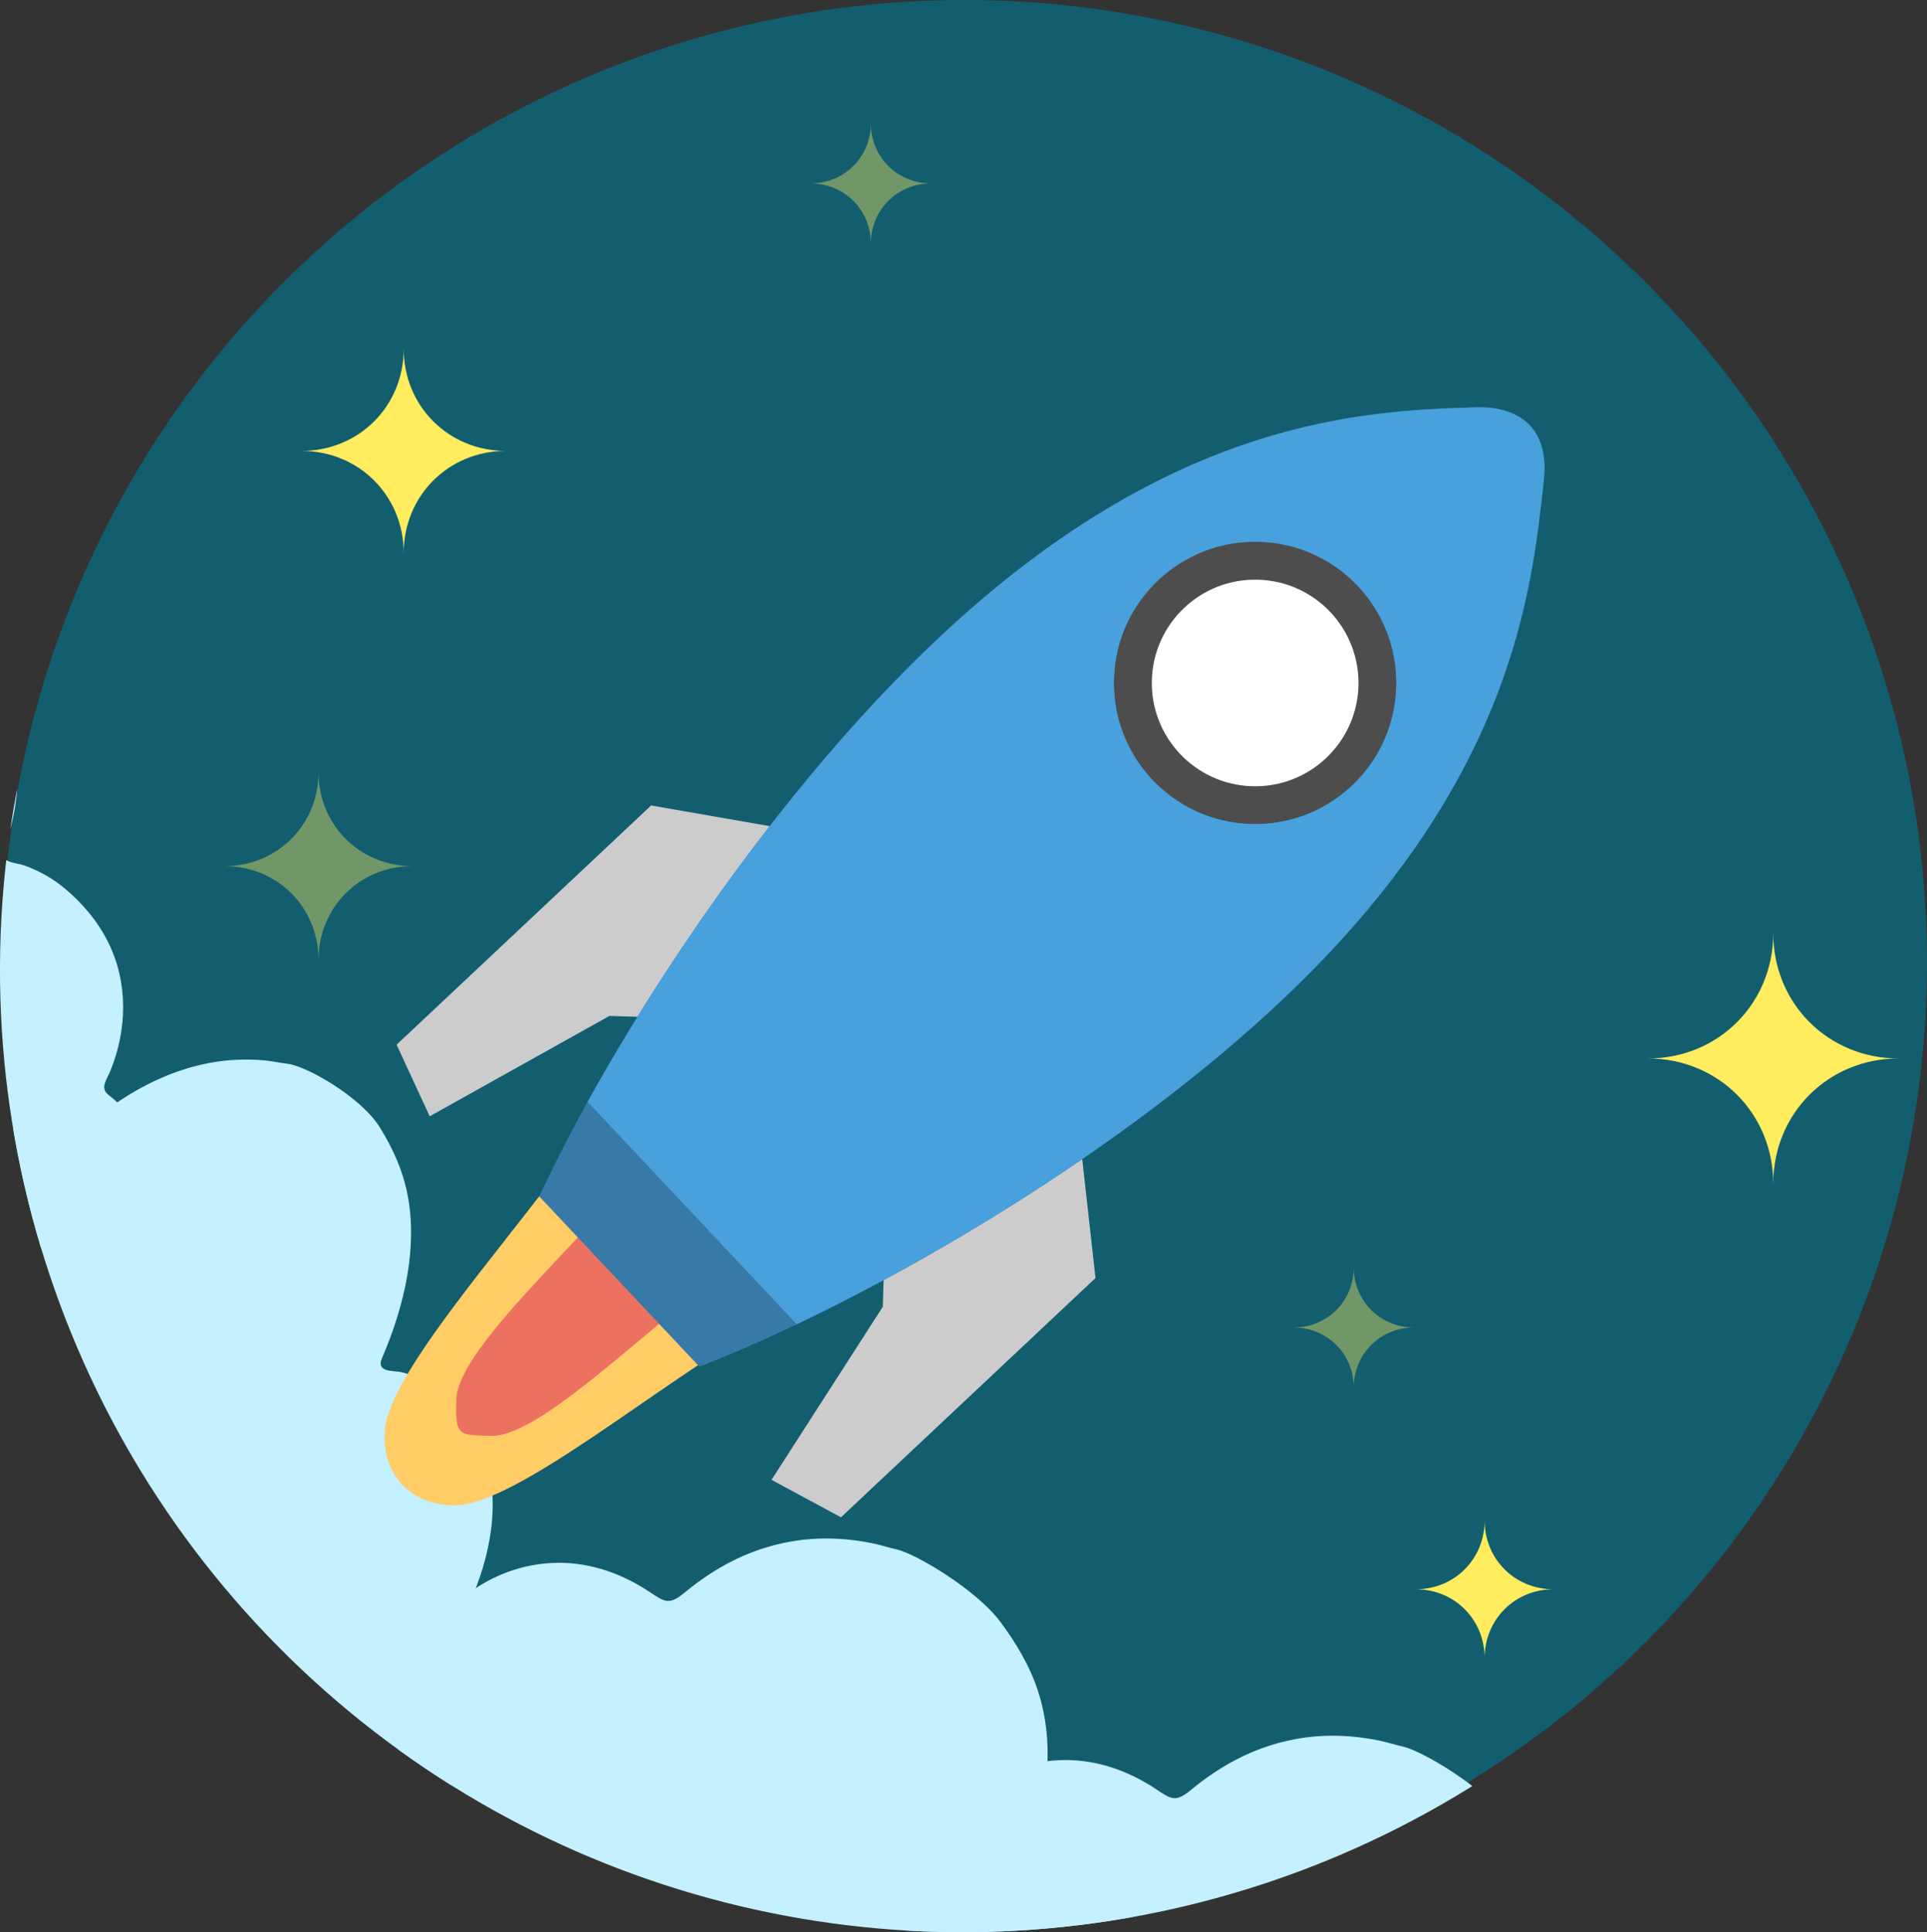 <?xml version="1.0" encoding="UTF-8" standalone="no"?>
<svg
   xmlns:dc="http://purl.org/dc/elements/1.1/"
   xmlns:cc="http://creativecommons.org/ns#"
   xmlns:rdf="http://www.w3.org/1999/02/22-rdf-syntax-ns#"
   xmlns:svg="http://www.w3.org/2000/svg"
   xmlns="http://www.w3.org/2000/svg"
   xmlns:xlink="http://www.w3.org/1999/xlink"
   xmlns:sodipodi="http://sodipodi.sourceforge.net/DTD/sodipodi-0.dtd"
   xmlns:inkscape="http://www.inkscape.org/namespaces/inkscape"
   height="487.946"
   version="1.1"
   viewBox="0 0 486.538 487.946"
   width="486.538"
   id="svg93"
   sodipodi:docname="rocket4.svg"
   inkscape:version="0.92.2 5c3e80d, 2017-08-06"
   inkscape:export-filename="/Users/blizzfire/REPOS/patrickneubauer.com/htdocs/img/icons/circled/rocket4.png"
   inkscape:export-xdpi="25.26"
   inkscape:export-ydpi="25.26">
  <rect x="0" y="0" width="486.538" height="487.946" fill="#333333" stroke="none"/>
  <sodipodi:namedview
     pagecolor="#ffffff"
     bordercolor="#666666"
     borderopacity="1"
     objecttolerance="10"
     gridtolerance="10"
     guidetolerance="10"
     inkscape:pageopacity="0"
     inkscape:pageshadow="2"
     inkscape:window-width="1393"
     inkscape:window-height="743"
     id="namedview95"
     showgrid="false"
     inkscape:zoom="0.59"
     inkscape:cx="89.40237"
     inkscape:cy="190.15957"
     inkscape:window-x="0"
     inkscape:window-y="0"
     inkscape:window-maximized="0"
     inkscape:current-layer="svg93"
     fit-margin-top="0"
     fit-margin-left="0"
     fit-margin-right="0"
     fit-margin-bottom="0" />
  <desc
     id="desc4" />
  <defs
     id="defs54">
    <path
       d="m 70.5,322.215 c 0,0 52.696,-31.273 60.981,-45.622 8.284,-14.349 3.368,-32.696 -10.981,-40.981 -14.349,-8.284 -32.696,-3.368 -40.981,10.981 C 71.235,260.942 70.5,322.215 70.5,322.215 Z"
       id="path-1"
       inkscape:connector-curvature="0" />
    <filter
       filterUnits="objectBoundingBox"
       height="2"
       id="filter-2"
       width="2"
       x="-0.5"
       y="-0.5">
      <feOffset
         dx="0"
         dy="2"
         in="SourceAlpha"
         result="shadowOffsetOuter1"
         id="feOffset7" />
      <feGaussianBlur
         in="shadowOffsetOuter1"
         result="shadowBlurOuter1"
         stdDeviation="2"
         id="feGaussianBlur9" />
      <feColorMatrix
         in="shadowBlurOuter1"
         type="matrix"
         values="0 0 0 0 0   0 0 0 0 0   0 0 0 0 0  0 0 0 0.5 0"
         id="feColorMatrix11" />
    </filter>
    <path
       d="m 133.577,212.962 c 52.612,30.376 57.186,120.951 57.186,120.951 C 221.138,281.301 203.112,214.026 150.5,183.651 97.888,153.275 30.613,171.301 0.237,223.913 c 0,0 80.728,-41.327 133.34,-10.951 z"
       id="path-3"
       inkscape:connector-curvature="0" />
    <filter
       filterUnits="objectBoundingBox"
       height="2"
       id="filter-4"
       width="2"
       x="-0.5"
       y="-0.5">
      <feOffset
         dx="0"
         dy="2"
         in="SourceAlpha"
         result="shadowOffsetOuter1"
         id="feOffset15" />
      <feGaussianBlur
         in="shadowOffsetOuter1"
         result="shadowBlurOuter1"
         stdDeviation="2"
         id="feGaussianBlur17" />
      <feColorMatrix
         in="shadowBlurOuter1"
         type="matrix"
         values="0 0 0 0 0   0 0 0 0 0   0 0 0 0 0  0 0 0 0.5 0"
         id="feColorMatrix19" />
    </filter>
    <path
       d="m 95.5,278.913 c 17.321,10 87.779,-32.037 131.962,-108.564 C 271.644,93.823 272.821,11.785 255.5,1.785 238.179,-8.215 167.721,33.823 123.538,110.349 79.356,186.876 78.179,268.913 95.5,278.913 Z"
       id="path-5"
       inkscape:connector-curvature="0" />
    <filter
       filterUnits="objectBoundingBox"
       height="2"
       id="filter-6"
       width="2"
       x="-0.5"
       y="-0.5">
      <feOffset
         dx="0"
         dy="2"
         in="SourceAlpha"
         result="shadowOffsetOuter1"
         id="feOffset23" />
      <feGaussianBlur
         in="shadowOffsetOuter1"
         result="shadowBlurOuter1"
         stdDeviation="2"
         id="feGaussianBlur25" />
      <feColorMatrix
         in="shadowBlurOuter1"
         type="matrix"
         values="0 0 0 0 0   0 0 0 0 0   0 0 0 0 0  0 0 0 0.5 0"
         id="feColorMatrix27" />
    </filter>
    <path
       d="m 162.552,248.344 c -29.833,25.013 -57.148,36.287 -67.076,30.555 -9.928,-5.732 -13.822,-35.025 -7.076,-73.368 l 74.153,42.812 z"
       id="path-7"
       inkscape:connector-curvature="0" />
    <filter
       filterUnits="objectBoundingBox"
       height="2"
       id="filter-8"
       width="2"
       x="-0.5"
       y="-0.5">
      <feOffset
         dx="0"
         dy="2"
         in="SourceAlpha"
         result="shadowOffsetOuter1"
         id="feOffset31" />
      <feGaussianBlur
         in="shadowOffsetOuter1"
         result="shadowBlurOuter1"
         stdDeviation="2"
         id="feGaussianBlur33" />
      <feColorMatrix
         in="shadowBlurOuter1"
         type="matrix"
         values="0 0 0 0 0   0 0 0 0 0   0 0 0 0 0  0 0 0 0.5 0"
         id="feColorMatrix35" />
    </filter>
    <path
       d="m 262.45,75.08 c 6.746,-38.343 2.852,-67.636 -7.076,-73.368 -9.928,-5.732 -37.244,5.542 -67.076,30.555 l 74.153,42.812 v 0 z"
       id="path-9"
       inkscape:connector-curvature="0" />
    <filter
       filterUnits="objectBoundingBox"
       height="2"
       id="filter-10"
       width="2"
       x="-0.5"
       y="-0.5">
      <feOffset
         dx="0"
         dy="1"
         in="SourceAlpha"
         result="shadowOffsetOuter1"
         id="feOffset39" />
      <feGaussianBlur
         in="shadowOffsetOuter1"
         result="shadowBlurOuter1"
         stdDeviation="2"
         id="feGaussianBlur41" />
      <feColorMatrix
         in="shadowBlurOuter1"
         type="matrix"
         values="0 0 0 0 0   0 0 0 0 0   0 0 0 0 0  0 0 0 0.5 0"
         id="feColorMatrix43" />
    </filter>
    <path
       d="m 155.5,174.99 c 19.132,11.046 43.595,4.491 54.641,-14.641 11.046,-19.132 4.491,-43.595 -14.641,-54.641 -19.132,-11.046 -43.595,-4.491 -54.641,14.641 -11.046,19.132 -4.491,43.595 14.641,54.641 z"
       id="path-11"
       inkscape:connector-curvature="0" />
    <filter
       filterUnits="objectBoundingBox"
       height="2"
       id="filter-12"
       width="2"
       x="-0.5"
       y="-0.5">
      <feOffset
         dx="0"
         dy="2"
         in="SourceAlpha"
         result="shadowOffsetOuter1"
         id="feOffset47" />
      <feGaussianBlur
         in="shadowOffsetOuter1"
         result="shadowBlurOuter1"
         stdDeviation="2"
         id="feGaussianBlur49" />
      <feColorMatrix
         in="shadowBlurOuter1"
         type="matrix"
         values="0 0 0 0 0   0 0 0 0 0   0 0 0 0 0  0 0 0 0.5 0"
         id="feColorMatrix51" />
    </filter>
    <clipPath
       id="SVGID_2_">
      <use
         height="100%"
         width="100%"
         y="0"
         x="0"
         style="overflow:visible"
         xlink:href="#SVGID_1_"
         id="use17" />
    </clipPath>
    <clipPath
       id="SVGID_4_">
      <use
         height="100%"
         width="100%"
         y="0"
         x="0"
         style="overflow:visible"
         xlink:href="#SVGID_3_"
         id="use29" />
    </clipPath>
    <clipPath
       id="SVGID_6_">
      <use
         height="100%"
         width="100%"
         y="0"
         x="0"
         style="overflow:visible"
         xlink:href="#SVGID_5_"
         id="use41" />
    </clipPath>
    <clipPath
       id="SVGID_8_">
      <use
         height="100%"
         width="100%"
         y="0"
         x="0"
         style="overflow:visible"
         xlink:href="#SVGID_7_"
         id="use53" />
    </clipPath>
    <circle
       cx="260.836"
       cy="267.652"
       id="SVGID_1_"
       r="243" />
    <circle
       cx="260.836"
       cy="267.652"
       id="SVGID_3_"
       r="243" />
    <circle
       cx="260.836"
       cy="267.652"
       id="SVGID_5_"
       r="243" />
    <circle
       cx="260.836"
       cy="267.652"
       id="SVGID_7_"
       r="243" />
  </defs>
  <g
     transform="translate(117.302,54.11)"
     id="g37" />
  <g
     transform="translate(117.302,54.11)"
     id="g39" />
  <g
     transform="translate(117.302,54.11)"
     id="g41" />
  <g
     transform="translate(117.302,54.11)"
     id="g43" />
  <g
     transform="translate(117.302,54.11)"
     id="g45" />
  <g
     transform="translate(117.302,54.11)"
     id="g47" />
  <g
     transform="translate(117.302,54.11)"
     id="g49" />
  <g
     transform="translate(117.302,54.11)"
     id="g51" />
  <g
     transform="translate(117.302,54.11)"
     id="g53" />
  <g
     transform="translate(117.302,54.11)"
     id="g55" />
  <g
     transform="translate(117.302,54.11)"
     id="g57" />
  <g
     transform="translate(117.302,54.11)"
     id="g59" />
  <g
     transform="translate(117.302,54.11)"
     id="g61" />
  <g
     transform="translate(117.302,54.11)"
     id="g63" />
  <g
     transform="translate(117.302,54.11)"
     id="g65" />
  <g
     transform="translate(-16.753,-23.165)"
     id="Layer_1_1_">
    <circle
       cx="260.291"
       cy="266.165"
       r="243"
       style="fill:#125e6e"
       id="circle2" />
  </g>
  <g
     transform="translate(-16.753,-23.165)"
     id="Layer_2">
    <g
       id="Favorite" />
    <g
       id="g122">
      <g
         id="g62"
         transform="rotate(11.542,258.023,262.522)">
        <g
           id="g24-9">
          <defs
             id="defs15">
            <circle
               cx="260.836"
               cy="267.652"
               id="circle1154"
               r="243" />
          </defs>
          <clipPath
             id="clipPath4744">
            <use
               height="100%"
               width="100%"
               y="0"
               x="0"
               style="overflow:visible"
               xlink:href="#SVGID_1_"
               id="use4742" />
          </clipPath>
          <g
             clip-path="url(#SVGID_2_)"
             id="g22">
            <path
               inkscape:connector-curvature="0"
               d="m 124.719,336.091 c 4.176,4.435 7.909,9.501 10.394,15.657 4.838,11.984 4.8,26.668 1.764,41.243 -0.847,4.066 3.598,2.408 5.756,2.533 3.981,0.231 7.784,1.264 11.178,3.147 5.232,2.903 9.834,7.095 13.164,12.636 6.269,10.433 7.152,24.751 3.642,39.03 -0.717,2.917 -2.465,6.232 0.123,7.503 2.686,1.32 5.045,3.319 6.783,6.022 3.293,5.12 5.665,16.29 2.103,23.633 -6.068,12.51 -14.337,23.737 -26.462,23.434 -6.653,-0.166 -13.012,-4.897 -18.752,-7.499 C 105.616,490.376 76.82,477.323 48.036,464.244 35.191,458.407 22.345,452.569 9.514,446.701 2.326,443.414 -4.811,441.43 -9.671,434.353 c -15.927,-23.192 0.37,-68.017 28.506,-77.932 7.599,-2.678 15.14,-2.26 21.79,0.287 4.139,1.585 5.151,2.379 8.702,-2.596 3.245,-4.545 6.808,-8.799 10.684,-12.55 6.424,-6.216 13.648,-10.887 21.122,-13.577 3.846,-1.384 7.723,-2.254 11.553,-2.687 2.021,-0.228 4.004,-0.17 6.018,-0.338 4.593,-0.381 19.667,4.39 26.015,11.131 z"
               style="fill:#c4f0ff"
               id="path20" />
          </g>
        </g>
        <g
           id="g36">
          <defs
             id="defs27">
            <circle
               cx="260.836"
               cy="267.652"
               id="circle1162"
               r="243" />
          </defs>
          <clipPath
             id="clipPath4753">
            <use
               height="100%"
               width="100%"
               y="0"
               x="0"
               style="overflow:visible"
               xlink:href="#SVGID_3_"
               id="use4751" />
          </clipPath>
          <g
             clip-path="url(#SVGID_4_)"
             id="g34-3">
            <path
               inkscape:connector-curvature="0"
               d="m 0.898,239.854 c 4.403,3.934 8.438,8.336 11.372,13.501 5.713,10.055 6.99,21.842 5.381,33.273 -0.449,3.189 3.668,2.255 5.749,2.549 3.84,0.542 7.581,1.711 11.006,3.527 5.279,2.799 10.069,6.576 13.759,11.324 6.948,8.938 9.075,20.513 6.985,31.664 -0.427,2.278 -1.807,4.784 0.789,6.036 2.695,1.3 5.137,3.116 7.047,5.442 3.617,4.406 6.892,13.586 4.132,19.164 -4.703,9.502 -11.632,17.777 -23.292,16.449 -6.397,-0.729 -12.922,-5.096 -18.662,-7.699 -28.795,-13.057 -57.589,-26.113 -86.375,-39.19 -12.846,-5.836 -25.692,-11.672 -38.527,-17.531 -7.19,-3.282 -14.215,-5.513 -19.511,-11.631 -17.354,-20.046 -5.728,-54.58 20.378,-60.024 7.051,-1.47 14.324,-0.461 20.932,2.179 4.113,1.643 5.155,2.371 8.117,-1.306 2.707,-3.359 5.745,-6.456 9.128,-9.121 5.607,-4.417 12.12,-7.521 19.051,-9.012 3.566,-0.767 7.208,-1.119 10.843,-1.124 1.918,-0.003 3.826,0.222 5.743,0.267 4.373,0.103 19.262,5.283 25.955,11.263 z"
               style="fill:#c4f0ff"
               id="path32" />
          </g>
        </g>
        <g
           id="g48">
          <defs
             id="defs39">
            <circle
               cx="260.836"
               cy="267.652"
               id="circle1170"
               r="243" />
          </defs>
          <clipPath
             id="clipPath4762">
            <use
               height="100%"
               width="100%"
               y="0"
               x="0"
               style="overflow:visible"
               xlink:href="#SVGID_5_"
               id="use4760" />
          </clipPath>
          <g
             clip-path="url(#SVGID_6_)"
             id="g46">
            <path
               inkscape:connector-curvature="0"
               d="m 303.149,427.032 c 4.954,4.426 9.492,9.377 12.794,15.189 6.427,11.312 7.864,24.571 6.053,37.432 -0.505,3.588 4.126,2.537 6.467,2.867 4.32,0.609 8.528,1.925 12.381,3.968 5.939,3.148 11.327,7.398 15.479,12.739 7.816,10.055 10.209,23.077 7.858,35.621 -0.48,2.563 -2.033,5.382 0.888,6.79 3.032,1.462 5.779,3.505 7.927,6.122 4.069,4.956 7.754,15.284 4.648,21.559 -5.29,10.689 -13.086,19.998 -26.203,18.505 -7.197,-0.82 -14.537,-5.733 -20.994,-8.661 -32.393,-14.689 -64.787,-29.377 -97.17,-44.087 -14.452,-6.565 -28.903,-13.131 -43.342,-19.722 -8.088,-3.692 -15.991,-6.202 -21.949,-13.084 -19.523,-22.552 -6.444,-61.402 22.925,-67.526 7.932,-1.654 16.114,-0.518 23.548,2.452 4.627,1.849 5.799,2.667 9.131,-1.469 3.045,-3.779 6.463,-7.263 10.268,-10.261 6.307,-4.969 13.635,-8.461 21.431,-10.138 4.012,-0.863 8.109,-1.259 12.199,-1.265 2.158,-0.003 4.304,0.249 6.461,0.301 4.921,0.114 21.67,5.94 29.2,12.668 z"
               style="fill:#c4f0ff"
               id="path44" />
          </g>
        </g>
        <g
           id="g60">
          <defs
             id="defs51">
            <circle
               cx="260.836"
               cy="267.652"
               id="circle1178"
               r="243" />
          </defs>
          <clipPath
             id="clipPath4771">
            <use
               height="100%"
               width="100%"
               y="0"
               x="0"
               style="overflow:visible"
               xlink:href="#SVGID_7_"
               id="use4769" />
          </clipPath>
          <g
             clip-path="url(#SVGID_8_)"
             id="g58">
            <path
               inkscape:connector-curvature="0"
               d="m 438.411,450.244 c 4.954,4.426 9.492,9.377 12.794,15.189 6.427,11.312 7.864,24.571 6.053,37.432 -0.505,3.588 4.126,2.537 6.468,2.867 4.32,0.609 8.528,1.925 12.381,3.968 5.939,3.148 11.327,7.398 15.479,12.739 7.816,10.055 10.209,23.077 7.858,35.621 -0.48,2.563 -2.033,5.382 0.888,6.79 3.032,1.462 5.779,3.505 7.927,6.122 4.069,4.956 7.754,15.284 4.648,21.559 -5.29,10.689 -13.086,19.998 -26.203,18.505 -7.197,-0.82 -14.537,-5.733 -20.994,-8.661 -32.393,-14.689 -64.787,-29.377 -97.17,-44.087 -14.452,-6.565 -28.903,-13.131 -43.342,-19.722 -8.088,-3.692 -15.991,-6.202 -21.949,-13.084 -19.523,-22.552 -6.444,-61.402 22.925,-67.526 7.932,-1.654 16.114,-0.518 23.548,2.452 4.627,1.849 5.799,2.667 9.131,-1.469 3.045,-3.779 6.463,-7.263 10.268,-10.261 6.308,-4.969 13.635,-8.461 21.431,-10.138 4.012,-0.863 8.109,-1.259 12.199,-1.265 2.158,-0.003 4.304,0.249 6.461,0.301 4.92,0.114 21.67,5.941 29.199,12.668 z"
               style="fill:#c4f0ff"
               id="path56" />
          </g>
        </g>
      </g>
      <g
         style="opacity:0.4"
         id="g66">
        <path
           inkscape:connector-curvature="0"
           d="m 358.556,373.626 c 0,-8.539 -6.678,-15.217 -15.217,-15.217 8.539,0 15.217,-6.678 15.217,-15.217 0,8.539 6.678,15.217 15.217,15.217 -8.538,0 -15.217,6.678 -15.217,15.217 z"
           style="fill:#ffec5f"
           id="path64" />
      </g>
      <g
         style="opacity:0.4"
         id="g70">
        <path
           inkscape:connector-curvature="0"
           d="m 236.624,84.707 c 0,-8.539 -6.678,-15.217 -15.217,-15.217 8.539,0 15.217,-6.678 15.217,-15.217 0,8.539 6.678,15.217 15.217,15.217 -8.539,-10e-4 -15.217,6.678 -15.217,15.217 z"
           style="fill:#ffec5f"
           id="path68" />
      </g>
      <g
         style="opacity:0.4"
         id="g74"
         transform="translate(-132.203,-16.949)">
        <path
           inkscape:connector-curvature="0"
           d="m 229.376,282.547 c 0,-13.306 -10.406,-23.712 -23.712,-23.712 13.306,0 23.712,-10.406 23.712,-23.712 0,13.306 10.406,23.712 23.712,23.712 -13.306,0 -23.712,10.406 -23.712,23.712 z"
           style="fill:#ffec5f"
           id="path72" />
      </g>
      <g
         id="g112">
        <path
           inkscape:connector-curvature="0"
           d="m 118.685,162.833 c 0,-14.473 -11.318,-25.791 -25.791,-25.791 14.473,0 25.791,-11.318 25.791,-25.791 0,14.473 11.318,25.791 25.791,25.791 -14.472,0 -25.791,11.318 -25.791,25.791 z"
           style="fill:#ffec5f"
           id="path110" />
      </g>
      <g
         id="g116"
         transform="translate(200,42.373)">
        <path
           inkscape:connector-curvature="0"
           d="m 191.6,399.523 c 0,-9.752 -7.627,-17.379 -17.379,-17.379 9.752,0 17.379,-7.627 17.379,-17.379 0,9.752 7.627,17.379 17.379,17.379 -9.752,0 -17.379,7.627 -17.379,17.379 z"
           style="fill:#ffec5f"
           id="path114" />
      </g>
      <g
         id="g120">
        <path
           inkscape:connector-curvature="0"
           d="m 464.473,322.097 c 0,-17.75 -13.881,-31.631 -31.631,-31.631 17.75,0 31.631,-13.881 31.631,-31.631 0,17.75 13.881,31.631 31.631,31.631 -17.75,0 -31.631,13.881 -31.631,31.631 z"
           style="fill:#ffec5f"
           id="path118" />
      </g>
    </g>
  </g>
  <g
     id="g5642"
     transform="matrix(1.1,0,0,1.1,-50.279,-11.459)">
    <g
       id="Legs"
       transform="matrix(4.048,0.125,-0.125,4.048,141.492,96.38)">
      <g
         id="g4">
        <path
           id="path2"
           style="clip-rule:evenodd;fill:#cccccc;fill-rule:evenodd"
           d="m 38,36.013 -6,6 -4,4 v 6 l -6,10 4,2 14,-14 z m -10,-10 -14,-2 -14,14 2,4 10,-6 h 6 l 4,-4 z"
           inkscape:connector-curvature="0" />
      </g>
    </g>
    <g
       id="Flames"
       transform="matrix(4.048,0.125,-0.125,4.048,141.492,96.38)">
      <g
         id="g9">
        <path
           id="path7"
           style="fill:#ffcc66"
           d="m 10,44.013 c -3.939,5.748 -9.974,12.835 -10,16 -0.021,2.403 1.576,4.021 4,4 3.217,-0.027 10.011,-6.031 16,-10 z"
           inkscape:connector-curvature="0" />
      </g>
    </g>
    <g
       id="Flames_1_"
       transform="matrix(4.048,0.125,-0.125,4.048,141.492,96.38)">
      <g
         id="g14">
        <path
           id="path12"
           style="fill:#ed7161"
           d="m 16,42.013 c -3.939,5.748 -12,12.835 -12,16 0,2.091 0.201,2 2,2 3.217,0 10.011,-8.031 16,-12 z"
           inkscape:connector-curvature="0" />
      </g>
    </g>
    <g
       id="Body_2_"
       transform="matrix(4.048,0.125,-0.125,4.048,141.492,96.38)">
      <g
         id="g19">
        <path
           id="path17"
           style="fill:#387aa7"
           d="M 60,0.013 C 53.714,0.402 42.862,1.15 30,14.013 20.539,23.474 12.239,37.231 8.348,46.36 l 9.367,9.367 C 26.793,51.874 40.459,43.553 50,34.013 c 12.779,-12.779 13.507,-23.669 14,-30 0.22,-2.826 -1.386,-4.162 -4,-4 z"
           inkscape:connector-curvature="0" />
      </g>
    </g>
    <g
       id="Body_3_"
       transform="matrix(4.048,0.125,-0.125,4.048,141.492,96.38)">
      <g
         id="g24">
        <path
           id="path22"
           style="fill:#48a0dc"
           d="M 60,0.013 C 53.714,0.402 42.862,1.15 30,14.013 22.276,21.736 15.336,32.32 10.922,40.918 L 23.157,53.153 C 31.703,48.751 42.222,41.791 50,34.013 c 12.779,-12.779 13.507,-23.669 14,-30 0.22,-2.826 -1.386,-4.162 -4,-4 z"
           inkscape:connector-curvature="0" />
      </g>
    </g>
    <g
       id="Glass"
       transform="matrix(4.048,0.125,-0.125,4.048,141.492,96.38)">
      <g
         id="g29">
        <circle
           id="circle27"
           style="fill:#4d4d4d"
           r="8"
           cy="16.013"
           cx="48" />
      </g>
    </g>
    <g
       id="Glass_1_"
       transform="matrix(5.927,0.183,-0.183,5.927,52.24,63.518)">
      <g
         id="g34">
        <circle
           id="circle32"
           style="fill:#ffffff"
           r="4"
           cy="16.013"
           cx="48" />
      </g>
    </g>
  </g>
</svg>
